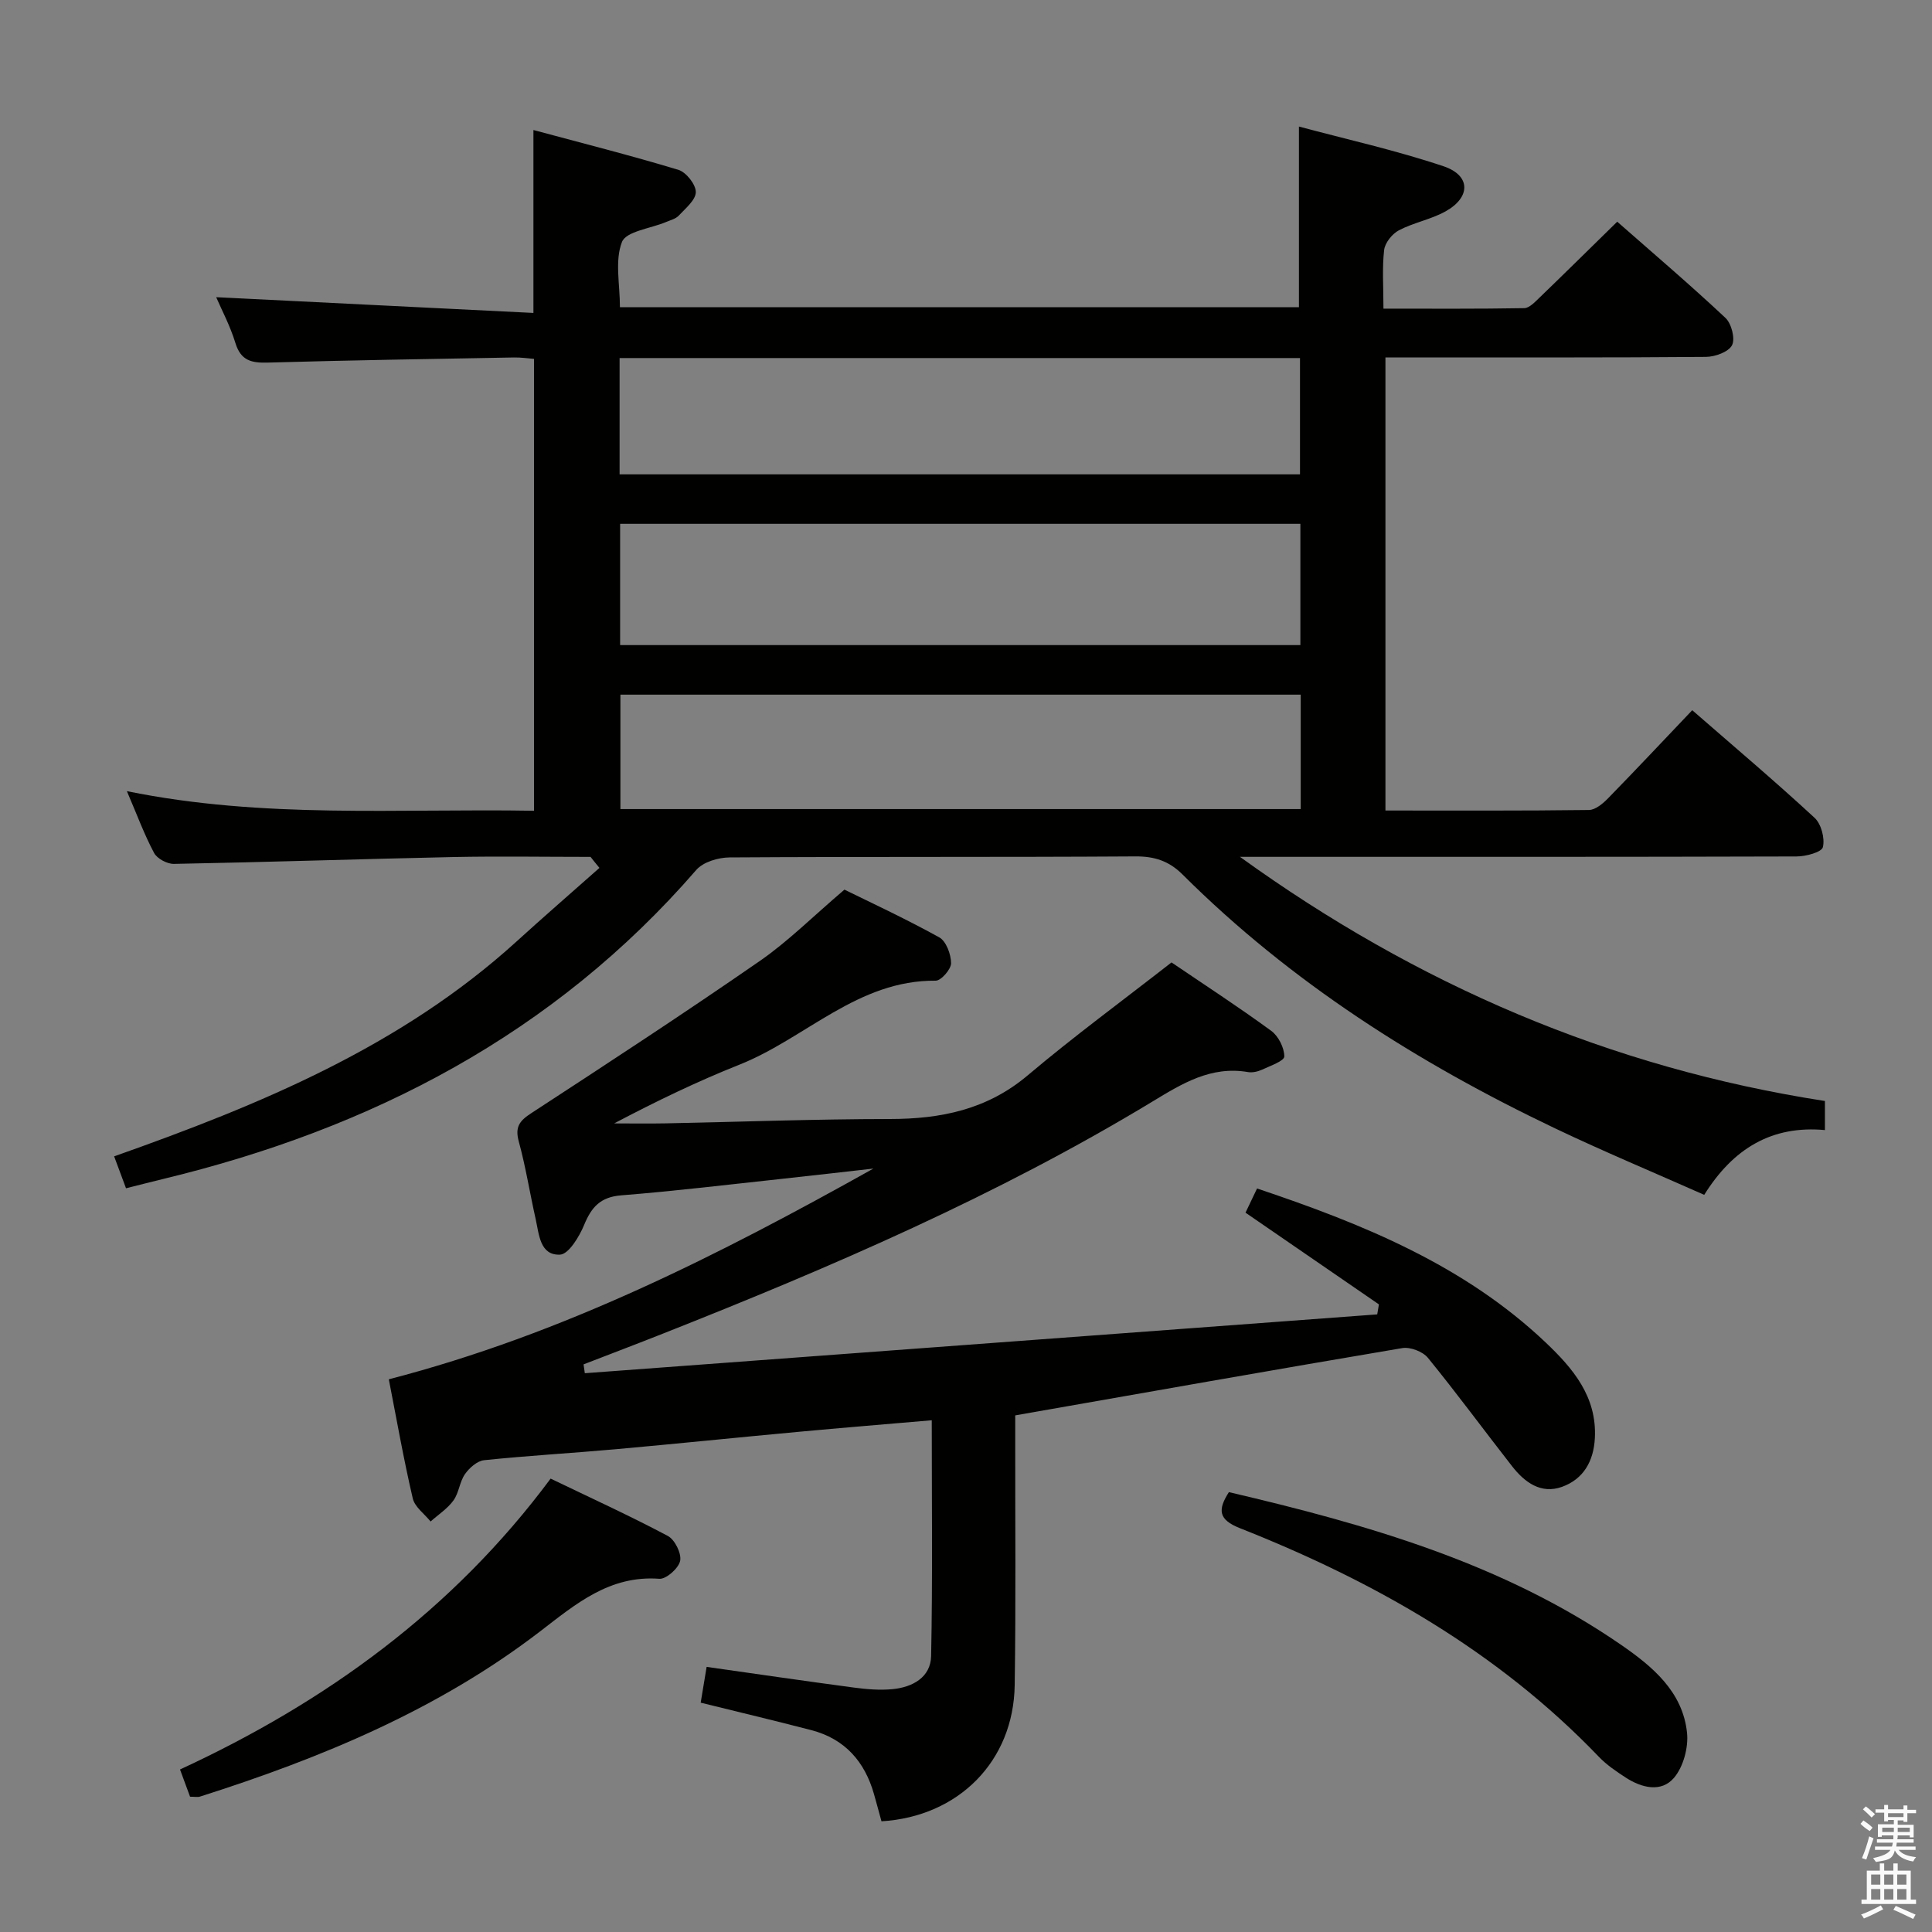 <svg enable-background="new 0 0 400 400" viewBox="0 0 400 400" xmlns="http://www.w3.org/2000/svg"><rect x="0" y="0" width="400" height="400" fill="#808080" stroke="none"/><path d="m385.2 377.6.6-.7c.6.4 1.3.9 1.9 1.5l-.6.7c-.8-.5-1.4-1-1.9-1.5zm.3 7.1c.6-1.4 1.1-2.9 1.5-4.5.3.1.6.3.9.4-.5 1.4-1 2.9-1.5 4.4zm.2-10.1.6-.6c.7.5 1.3 1.1 1.9 1.6l-.7.7c-.6-.6-1.2-1.2-1.8-1.7zm8.4-.8h.8v.9h1.8v.7h-1.8v1.8h-.8v-.3h-1.2v.9h3.3v2.6h-.8v-.4h-2.5c0 .3 0 .6-.1.8h3.4v.7h-3.5c0 .3-.1.6-.1.8h4v.7h-3.5c.7.9 1.9 1.3 3.6 1.5-.2.2-.4.5-.6.9-1.9-.3-3.2-1.1-3.8-2.3-.5 2.1-1.8 2-3.9 2.4-.2-.3-.4-.5-.6-.8 1.9-.4 3.1-.9 3.6-1.7h-3.2v-.7h3.5c.1-.2.1-.5.2-.8h-3.3v-.7h3.4c0-.2 0-.5 0-.8h-2.4v.3h-.8v-2.6h3.3v-.9h-1.2v.3h-.8v-1.8h-1.8v-.7h1.8v-.9h.8v.9h3.2zm-4.4 5.5h2.4c0-.3 0-.6 0-.9h-2.4zm1.2-3.1h3.2v-.8h-3.2zm4.4 2.2h-2.4v.9h2.5v-.9z" fill="#fafafb"/><path d="m389.2 385.8h.9v1.5h1.9v-1.5h.9v1.5h2.7v6h1.1v.9h-11.3v-.9h1.1v-6h2.7zm.2 8.7.5.8c-1.2.6-2.5 1.3-4 1.9-.2-.3-.3-.6-.6-.8 1.6-.6 3-1.3 4.1-1.9zm-2-4.3h1.9v-2.1h-1.9zm0 3.1h1.9v-2.2h-1.9zm2.7-3.1h1.9v-2.1h-1.9zm0 3.1h1.9v-2.2h-1.9zm2.4 1.3c1.4.6 2.7 1.2 4.1 1.8l-.5.9c-1.5-.7-2.8-1.4-4.1-1.9zm2.2-6.5h-1.9v2.1h1.9zm-1.9 5.2h1.9v-2.2h-1.9z" fill="#fafafb"/><g fill="#010100"><path d="m122.27 177.41c-9.46 0-18.93-.16-28.39.03-19.29.41-38.57 1.06-57.86 1.42-1.4.03-3.49-1.08-4.12-2.27-2.02-3.78-3.51-7.85-5.63-12.79 28.31 5.77 56.15 3.57 84.29 4.06 0-31.32 0-62.22 0-93.56-1.3-.1-2.73-.32-4.16-.29-16.98.31-33.95.57-50.92 1.06-3.38.1-5.61-.37-6.74-4.05-1.1-3.6-2.9-6.97-3.98-9.49 21.68 1.07 43.52 2.16 65.68 3.26 0-13.02 0-24.89 0-37.87 10.08 2.71 20.11 5.25 30.01 8.24 1.61.49 3.61 3.02 3.61 4.6 0 1.64-2.13 3.37-3.52 4.87-.63.68-1.74.95-2.65 1.34-3.17 1.34-8.25 1.91-9.12 4.13-1.51 3.86-.42 8.74-.42 13.51h140.58c0-12.12 0-24.28 0-37.41 9.95 2.67 20.13 4.93 29.96 8.23 5.64 1.9 5.64 6.42.38 9.34-3.01 1.67-6.58 2.31-9.64 3.91-1.39.73-2.89 2.59-3.06 4.08-.43 3.76-.14 7.6-.14 12.14 9.99 0 19.57.07 29.15-.1 1.05-.02 2.2-1.26 3.11-2.13 5.27-5.08 10.48-10.23 16.14-15.77 7.37 6.48 15.05 13.02 22.4 19.91 1.25 1.17 2.06 4.3 1.37 5.66-.71 1.39-3.5 2.4-5.39 2.42-20 .17-39.99.1-59.99.11-1.99 0-3.98 0-6.38 0v93.81c14.22 0 28.18.07 42.14-.11 1.36-.02 2.92-1.36 4-2.47 5.8-5.94 11.49-12 17.38-18.19 8.65 7.53 17.15 14.72 25.32 22.27 1.39 1.28 2.17 4.25 1.73 6.08-.25 1.05-3.53 1.93-5.45 1.93-36.66.11-73.32.08-109.99.08-1.75 0-3.5 0-5.25 0 36.59 26.43 76.62 43.67 121.11 50.55v6.02c-10.95-1.01-18.98 3.78-24.99 13.41-10.38-4.61-20.75-8.94-30.89-13.77-28.4-13.54-54.72-30.23-77.13-52.57-2.78-2.77-5.78-3.76-9.75-3.73-28 .18-55.99.03-83.99.21-2.36.01-5.5.94-6.93 2.6-29.48 34-67.25 53.56-110.36 63.97-2.41.58-4.81 1.21-7.7 1.93-.79-2.13-1.57-4.22-2.46-6.61 30.29-10.71 59.42-22.76 83.34-44.51 5.65-5.14 11.42-10.14 17.14-15.21-.63-.75-1.24-1.52-1.84-2.28zm146.96-68.96c-47.1 0-93.84 0-140.84 0v25.11h140.84c0-8.49 0-16.71 0-25.11zm-140.95-34.32v24.08h140.87c0-8.25 0-16.11 0-24.08-47.07 0-93.7 0-140.87 0zm141.02 69.69c-47.23 0-94.09 0-140.85 0v23.69h140.85c0-7.92 0-15.53 0-23.69z"/><path d="m80.5 285.57c36.14-9.37 68.44-25.8 100.33-43.63-6.32.71-12.64 1.45-18.97 2.13-11.07 1.19-22.13 2.53-33.22 3.41-4.31.34-6.17 2.41-7.69 6.1-1.01 2.45-3.21 6.1-5.01 6.18-4.17.18-4.33-4.21-5.04-7.38-1.2-5.34-2.05-10.77-3.49-16.04-.83-3.04.15-4.29 2.63-5.9 15.86-10.34 31.71-20.71 47.27-31.48 5.86-4.06 10.98-9.2 17.52-14.77 4.94 2.43 12.42 5.9 19.62 9.87 1.44.79 2.45 3.52 2.46 5.36.01 1.25-2.07 3.63-3.19 3.62-16.13-.15-26.94 11.94-40.61 17.38-8.76 3.48-17.27 7.59-25.96 12.17 3.55 0 7.11.06 10.66-.01 15.47-.31 30.95-.89 46.42-.9 10.59-.01 20.16-1.95 28.57-9.06 9.51-8.03 19.56-15.41 29.75-23.36 6.73 4.57 13.83 9.18 20.65 14.17 1.49 1.09 2.7 3.5 2.7 5.3 0 .93-2.92 1.95-4.6 2.73-.87.4-1.99.66-2.92.5-7.67-1.31-13.62 2.37-19.82 6.13-32.11 19.44-66.44 34.24-101.25 48-5.48 2.17-10.99 4.26-16.49 6.39.09.61.17 1.22.26 1.83 54.69-4.06 109.37-8.12 164.06-12.18.12-.69.23-1.38.35-2.07-9.11-6.26-18.22-12.52-27.62-18.99.77-1.61 1.53-3.2 2.39-5.01 21.87 7.34 42.87 15.86 59.8 31.93 5.59 5.31 10.58 11.16 10.14 19.74-.25 4.81-2.36 8.5-6.79 10.1-4.35 1.57-7.74-.92-10.34-4.25-5.84-7.47-11.45-15.12-17.44-22.46-1.06-1.3-3.66-2.29-5.31-2.01-26.49 4.47-52.95 9.16-80.13 13.93v4.89c-.02 17 .15 33.99-.11 50.99-.24 15.72-11.62 27.19-27.58 28.16-.51-1.85-1.01-3.74-1.55-5.63-1.92-6.76-6.05-11.43-12.96-13.24-7.52-1.96-15.09-3.75-22.92-5.69.39-2.36.79-4.74 1.23-7.41 10.28 1.46 20.4 2.94 30.54 4.29 2.63.35 5.34.57 7.96.32 4.14-.4 7.89-2.45 7.98-6.86.32-16.11.13-32.23.13-48.81-9.53.82-18.6 1.56-27.65 2.4-12.57 1.16-25.13 2.46-37.7 3.59-9.11.82-18.25 1.33-27.34 2.28-1.43.15-3.06 1.6-3.96 2.89-1.11 1.59-1.24 3.87-2.37 5.43-1.23 1.71-3.13 2.93-4.74 4.37-1.27-1.58-3.28-3-3.69-4.78-1.88-8.05-3.31-16.2-4.96-24.66z"/><path d="m39.35 371.99c-.67-1.83-1.3-3.52-2.08-5.64 30.2-13.96 56.48-32.95 76.73-60.22 8.24 3.97 16.37 7.68 24.25 11.86 1.46.77 2.87 3.61 2.57 5.15-.3 1.53-2.88 3.84-4.31 3.73-10.3-.77-17.32 5.23-24.71 10.91-21.11 16.2-45.29 26.2-70.41 34.19-.46.15-.99.02-2.04.02z"/><path d="m254.43 308.93c28.65 6.7 56.69 14.7 81.22 31.63 6.48 4.47 12.73 9.67 13.63 18.17.32 3.05-.75 7.05-2.69 9.34-2.64 3.11-6.72 2.1-10.03-.06-1.94-1.27-3.92-2.6-5.51-4.26-20.93-21.84-46.54-36.36-74.34-47.36-4.52-1.78-4.59-3.84-2.28-7.46z"/></g></svg>